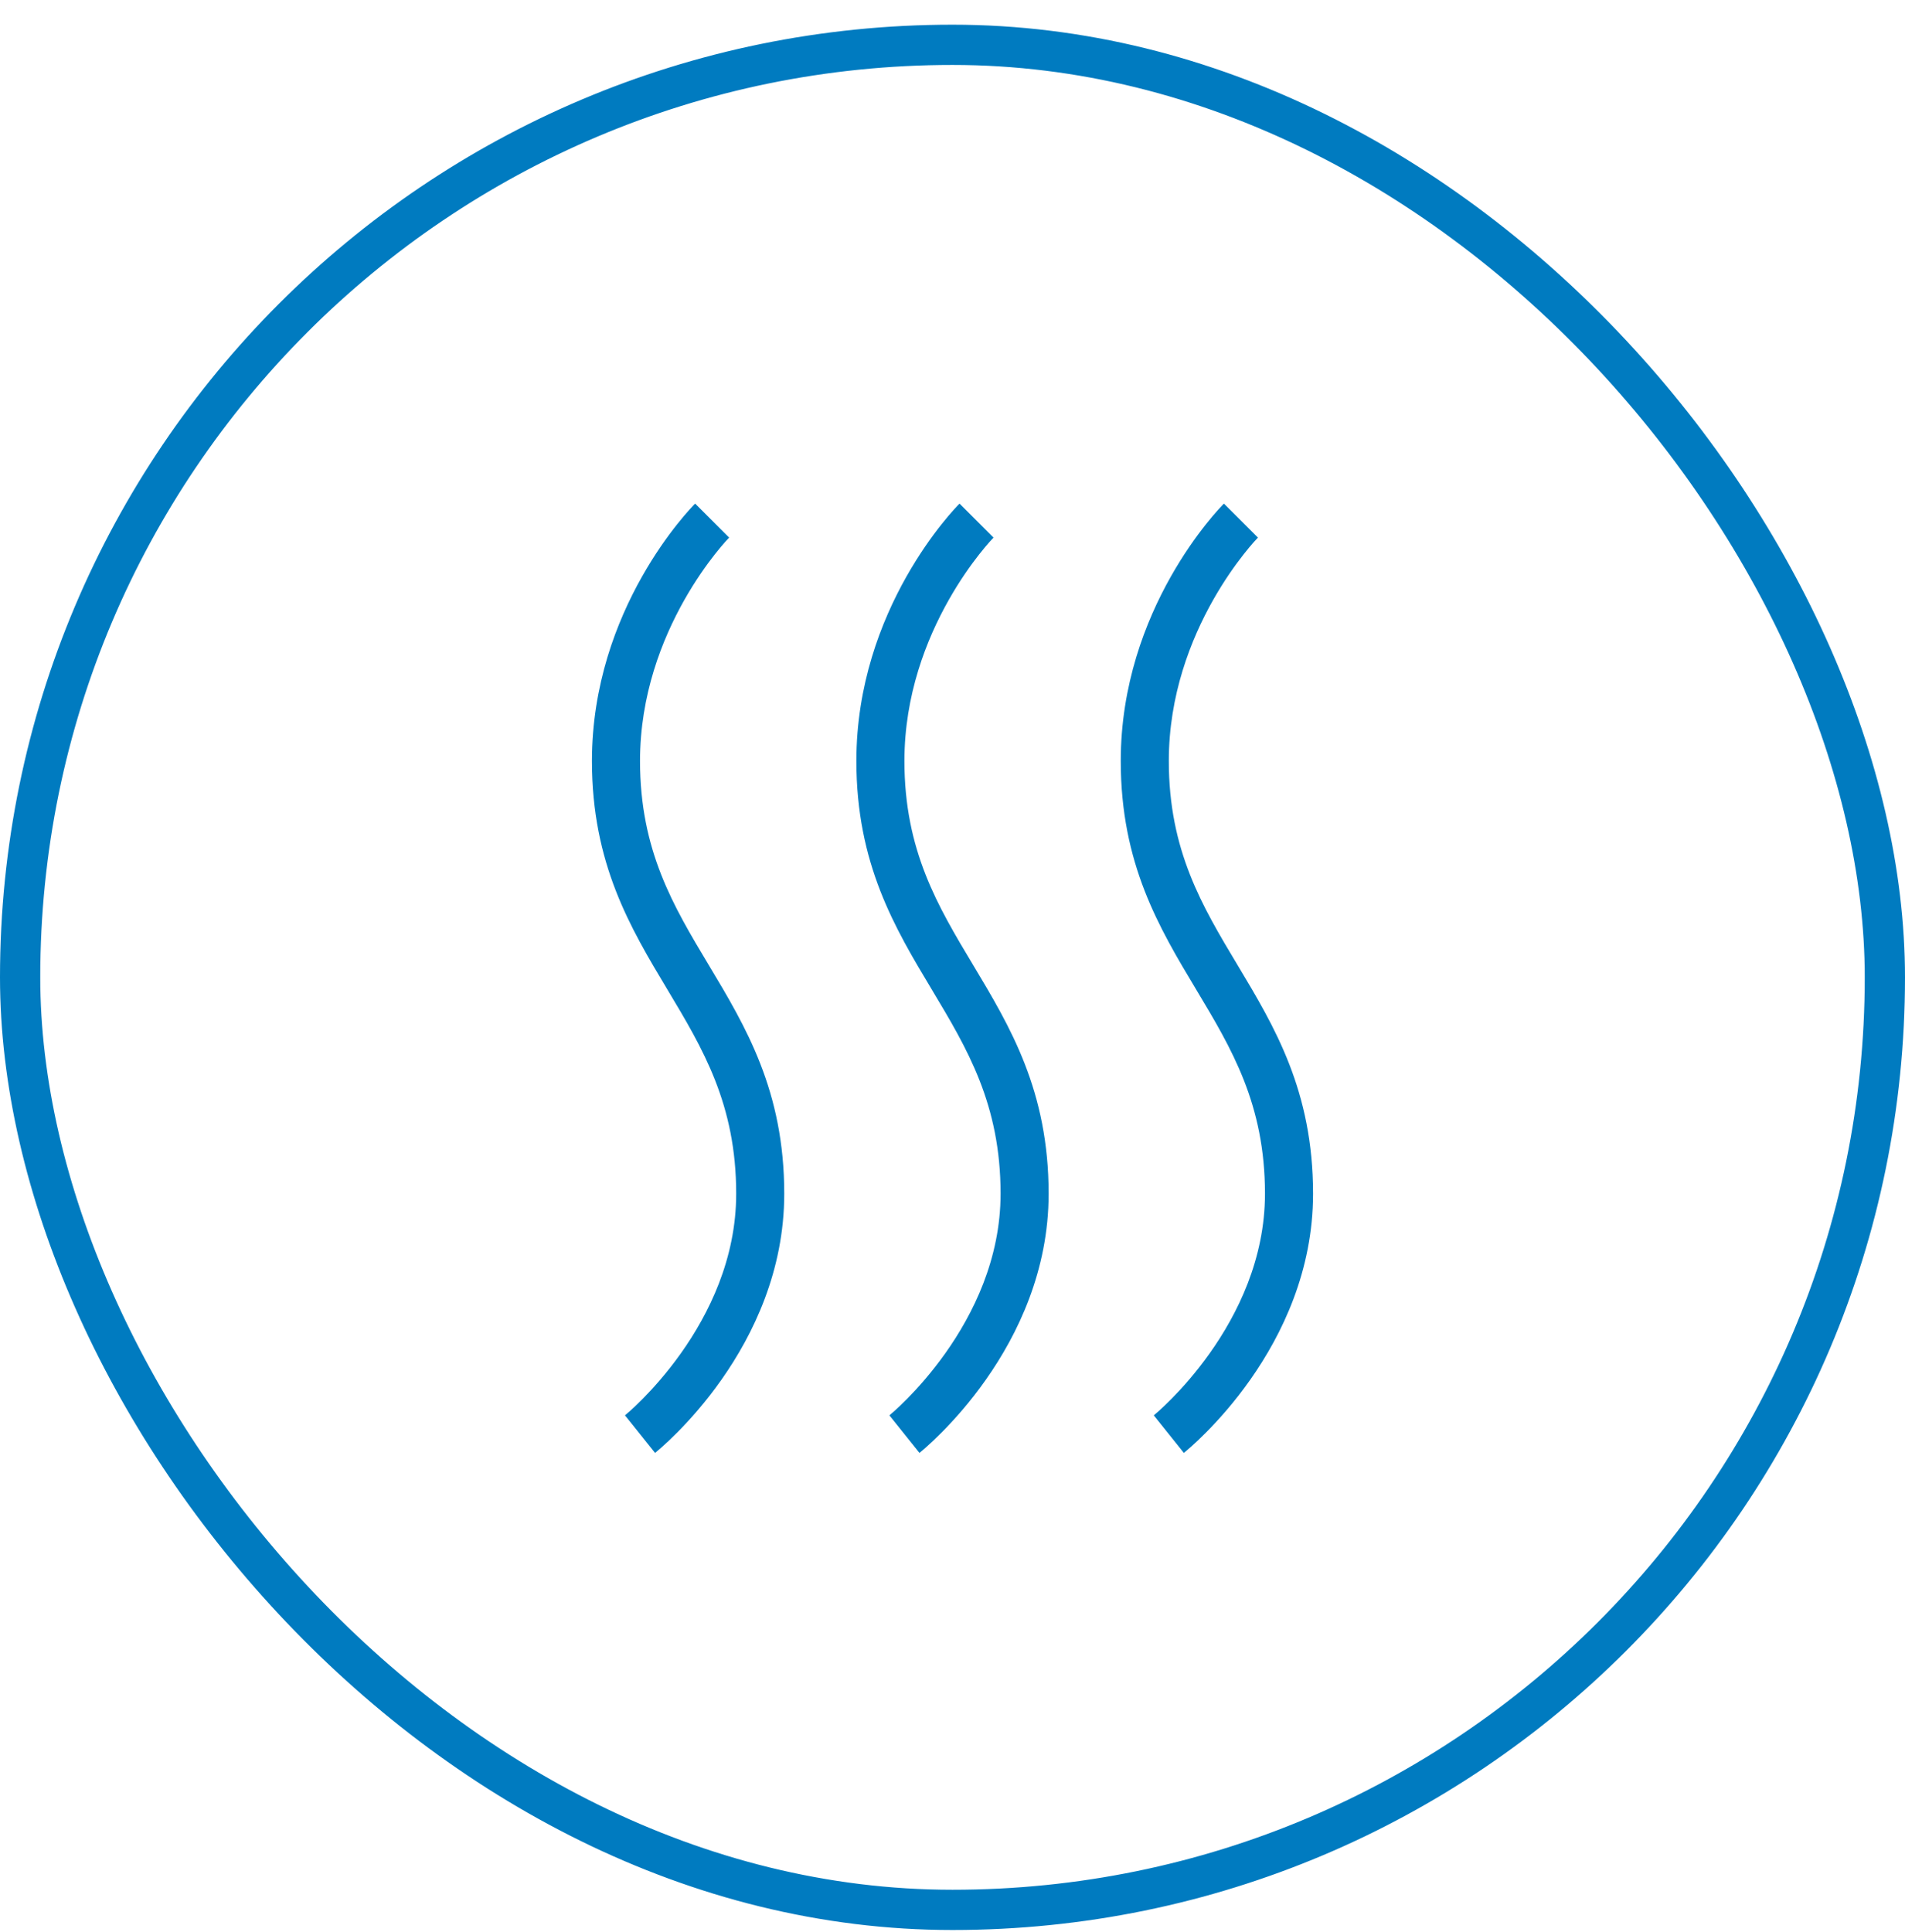 <svg width="71" height="72" viewBox="0 0 71 72" fill="none" xmlns="http://www.w3.org/2000/svg">
<path d="M44.122 54.141L43.003 52.742L43.562 53.441L43.002 52.742C43.043 52.709 47.146 49.347 47.146 44.483C47.146 41.148 45.902 39.075 44.586 36.881C43.202 34.574 41.771 32.189 41.771 28.358C41.771 22.677 45.459 18.923 45.616 18.766L46.884 20.033C46.852 20.065 43.562 23.439 43.562 28.358C43.562 31.693 44.806 33.766 46.122 35.959C47.506 38.266 48.938 40.651 48.938 44.483C48.938 50.222 44.319 53.983 44.122 54.141ZM39.083 44.483C39.083 40.651 37.652 38.266 36.268 35.959C34.952 33.766 33.708 31.693 33.708 28.358C33.708 23.439 36.997 20.065 37.029 20.033L35.762 18.766C35.605 18.923 31.917 22.677 31.917 28.358C31.917 32.189 33.348 34.574 34.732 36.881C36.048 39.075 37.292 41.148 37.292 44.483C37.292 49.346 33.189 52.709 33.148 52.742L33.708 53.441L33.149 52.742L34.268 54.141C34.464 53.983 39.083 50.222 39.083 44.483ZM29.229 44.483C29.229 40.651 27.798 38.266 26.414 35.959C25.098 33.766 23.854 31.693 23.854 28.358C23.854 23.439 27.143 20.065 27.175 20.033L25.908 18.766C25.751 18.923 22.062 22.677 22.062 28.358C22.062 32.189 23.494 34.574 24.878 36.881C26.194 39.075 27.438 41.148 27.438 44.483C27.438 49.346 23.335 52.709 23.293 52.742L23.854 53.441L23.294 52.742L24.414 54.141C24.61 53.983 29.229 50.222 29.229 44.483Z" fill="#007BC0"/>
<rect x="0.75" y="1.67" width="69.5" height="69.5" rx="34.75" stroke="#007BC0" stroke-width="1.5"/>
</svg>

